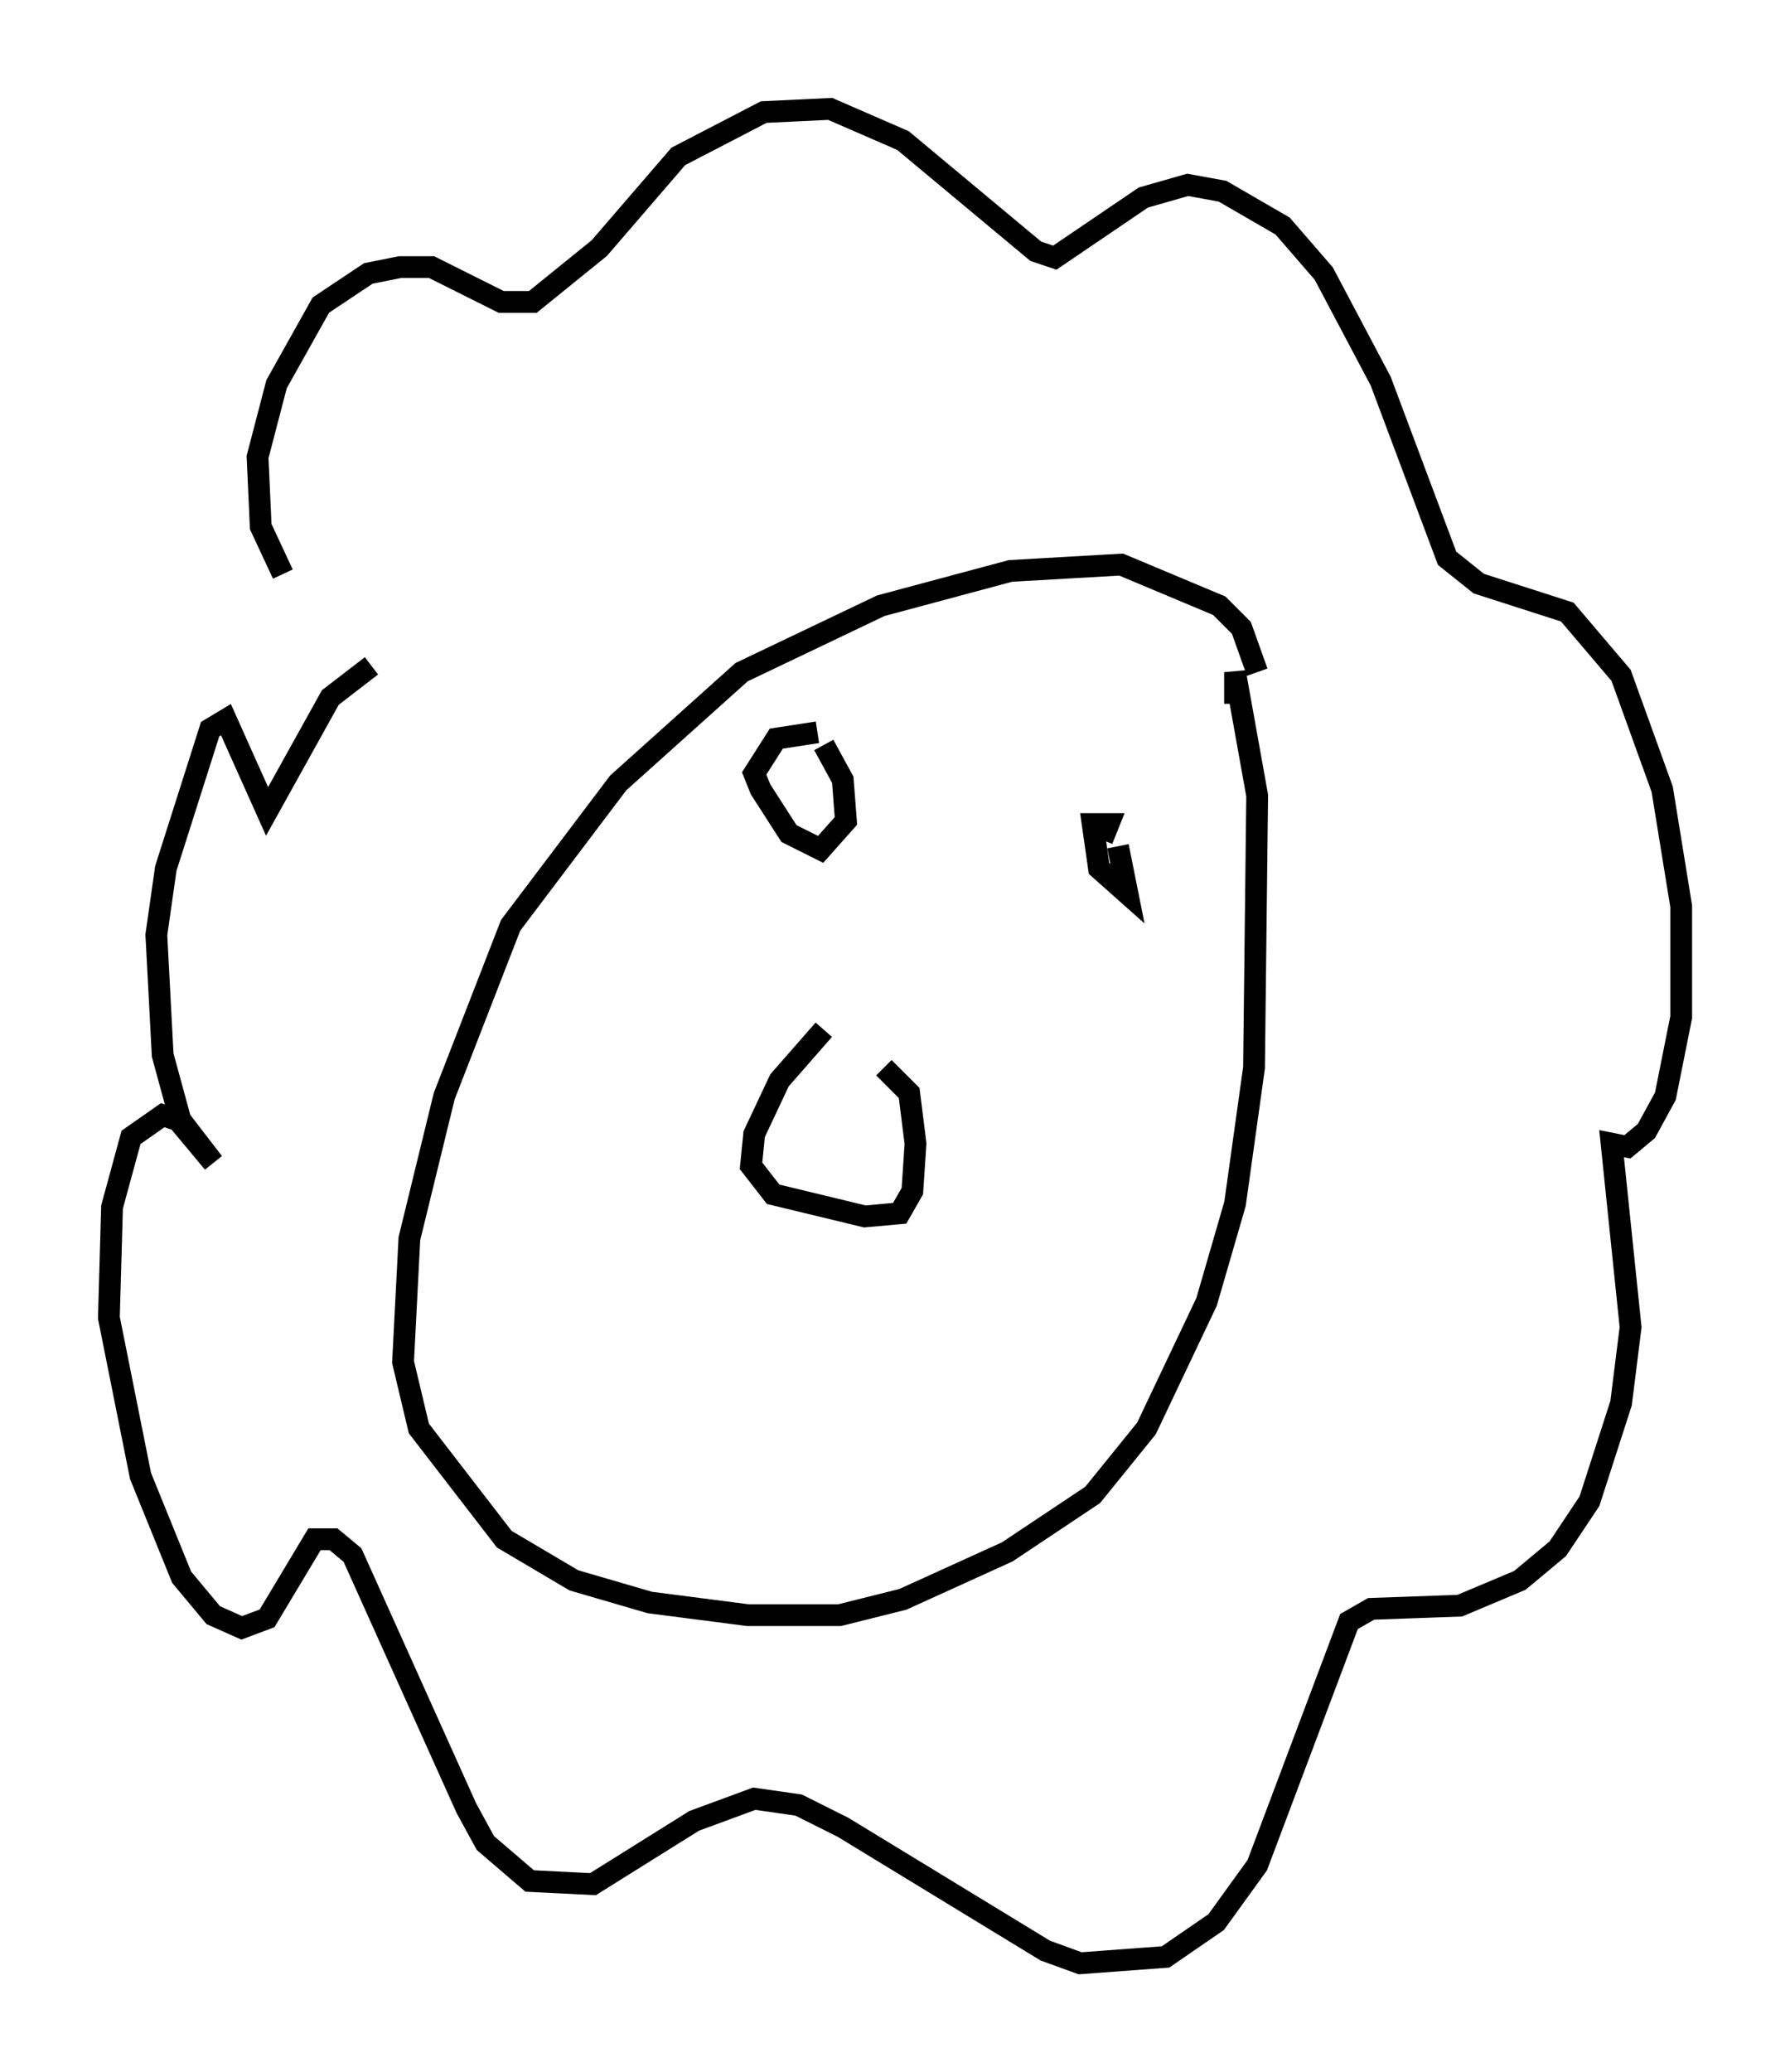 <?xml version="1.0" encoding="utf-8" ?>
<svg baseProfile="full" height="95.117" version="1.1" width="82.19" xmlns="http://www.w3.org/2000/svg" xmlns:ev="http://www.w3.org/2001/xml-events" xmlns:xlink="http://www.w3.org/1999/xlink"><defs /><rect fill="white" height="95.117" width="82.19" x="0" y="0" /><path d="M14.441, 27.078 m-1.453, -0.726 l-1.017, -2.179 -0.145, -3.196 l0.872, -3.341 2.034, -3.631 l2.179, -1.453 1.453, -0.291 l1.453, 0.0 3.196, 1.598 l1.453, 0.0 3.05, -2.469 l3.631, -4.212 3.922, -2.034 l3.05, -0.145 3.341, 1.453 l6.101, 5.084 0.872, 0.291 l4.067, -2.76 2.034, -0.581 l1.598, 0.291 2.76, 1.598 l1.888, 2.179 2.615, 4.939 l3.05, 8.134 1.453, 1.162 l4.067, 1.307 2.469, 2.905 l1.888, 5.229 0.872, 5.374 l0.0, 5.084 -0.726, 3.631 l-0.872, 1.598 -0.872, 0.726 l-0.726, -0.145 0.872, 8.425 l-0.436, 3.486 -1.453, 4.503 l-1.453, 2.179 -1.743, 1.453 l-2.76, 1.162 -4.067, 0.145 l-1.017, 0.581 -4.212, 11.184 l-1.888, 2.615 -2.324, 1.598 l-3.922, 0.291 -1.598, -0.581 l-9.296, -5.665 -2.034, -1.017 l-2.034, -0.291 -2.76, 1.017 l-4.648, 2.905 -2.905, -0.145 l-2.034, -1.743 -0.872, -1.598 l-5.229, -11.62 -0.872, -0.726 l-0.872, 0.0 -2.179, 3.631 l-1.162, 0.436 -1.307, -0.581 l-1.453, -1.743 -1.888, -4.648 l-1.453, -7.263 0.145, -5.084 l0.872, -3.196 1.453, -1.017 l0.872, 0.291 1.453, 1.888 l-1.453, -1.743 -0.872, -3.196 l-0.291, -5.52 0.436, -3.05 l2.034, -6.391 0.726, -0.436 l1.888, 4.212 2.905, -5.229 l1.888, -1.453 m40.67, 0.291 l-0.726, -2.034 -1.017, -1.017 l-4.503, -1.888 -5.084, 0.291 l-5.955, 1.598 -6.391, 3.05 l-5.665, 5.084 -4.939, 6.536 l-3.05, 7.844 -1.598, 6.536 l-0.291, 5.665 0.726, 3.05 l3.922, 5.084 3.196, 1.888 l3.486, 1.017 4.503, 0.581 l4.212, 0.0 2.905, -0.726 l4.793, -2.179 3.922, -2.615 l2.469, -3.05 2.76, -5.81 l1.307, -4.503 0.872, -6.246 l0.145, -12.492 -1.017, -5.665 l0.0, 1.453 m-18.883, 14.961 l-2.034, 2.324 -1.162, 2.469 l-0.145, 1.453 1.017, 1.307 l4.212, 1.017 1.598, -0.145 l0.581, -1.017 0.145, -2.179 l-0.291, -2.324 -1.162, -1.162 m-3.05, -15.397 l-1.888, 0.291 -1.017, 1.598 l0.291, 0.726 1.307, 2.034 l1.453, 0.726 1.162, -1.307 l-0.145, -1.888 -0.872, -1.598 m12.782, 4.358 l0.291, -0.726 -0.726, 0.0 l0.291, 2.034 1.307, 1.162 l-0.436, -2.179 m-12.346, 26.436 " fill="none" stroke="black" stroke-width="1" /></svg>